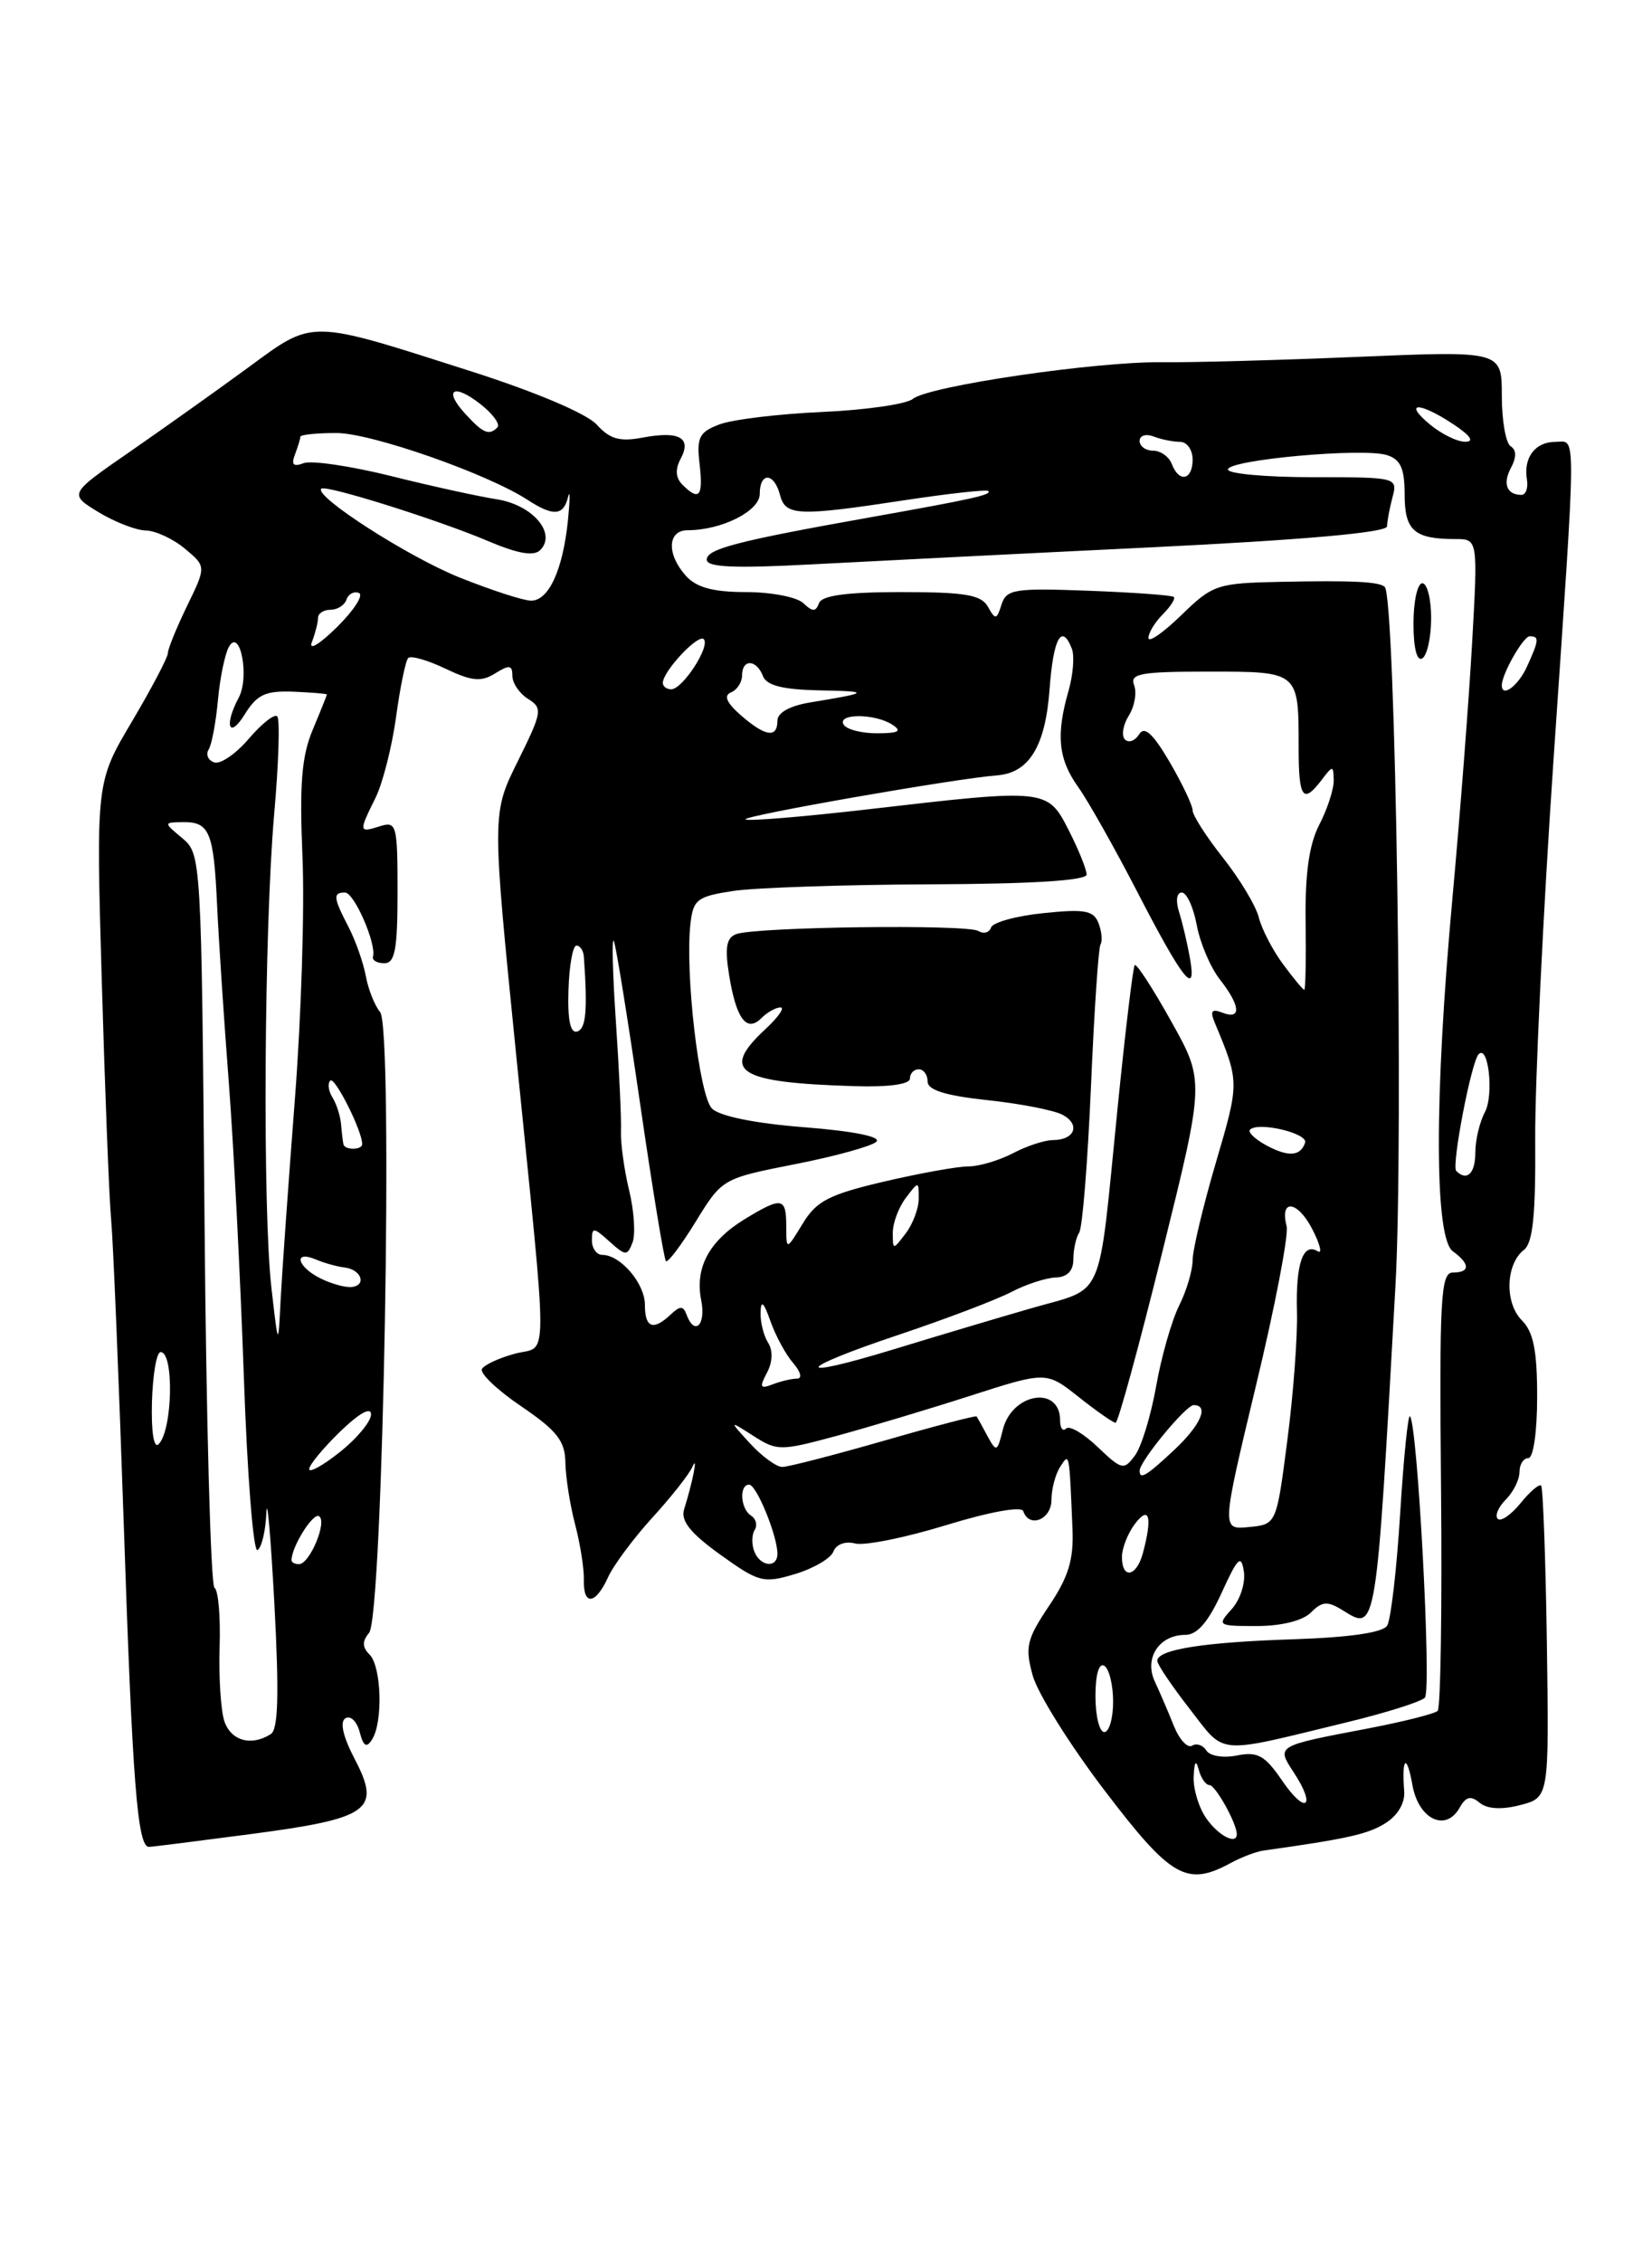 <?xml version="1.0" encoding="UTF-8" standalone="no"?>
<!DOCTYPE svg PUBLIC "-//W3C//DTD SVG 1.1//EN" "http://www.w3.org/Graphics/SVG/1.1/DTD/svg11.dtd" >
<svg xmlns="http://www.w3.org/2000/svg" xmlns:xlink="http://www.w3.org/1999/xlink" version="1.1" viewBox="0 0 187 256">
 <g >
 <path fill="currentColor"
d=" M 139.32 210.81 C 140.52 210.16 142.18 209.53 143.00 209.41 C 152.49 208.08 154.83 207.56 156.81 206.32 C 158.22 205.44 159.06 204.02 158.95 202.69 C 158.65 198.83 159.24 198.38 159.88 201.99 C 160.57 205.88 163.66 207.36 165.23 204.55 C 165.93 203.30 166.49 203.16 167.49 204.00 C 168.36 204.71 169.97 204.81 172.09 204.26 C 175.35 203.41 175.35 203.41 175.10 185.96 C 174.96 176.36 174.66 168.33 174.45 168.11 C 174.23 167.89 173.18 168.79 172.11 170.11 C 171.04 171.42 169.89 172.22 169.54 171.87 C 169.19 171.52 169.60 170.54 170.45 169.69 C 171.30 168.84 172.00 167.44 172.00 166.57 C 172.00 165.71 172.45 165.00 173.00 165.00 C 173.57 165.00 174.00 162.02 174.00 158.07 C 174.00 152.83 173.58 150.72 172.27 149.41 C 170.30 147.44 170.43 143.05 172.50 141.44 C 173.52 140.65 173.84 137.48 173.78 128.94 C 173.74 122.65 174.67 103.33 175.85 86.00 C 178.48 47.47 178.46 50.00 176.06 50.00 C 173.78 50.00 172.43 51.78 172.84 54.25 C 173.00 55.21 172.72 56.00 172.23 56.00 C 170.56 56.00 170.07 54.74 171.04 52.93 C 171.67 51.75 171.66 50.91 171.00 50.50 C 170.45 50.16 170.00 47.59 170.00 44.79 C 170.00 39.70 170.00 39.70 153.75 40.38 C 144.81 40.76 134.80 41.03 131.50 40.99 C 124.01 40.90 105.08 43.69 103.33 45.14 C 102.62 45.73 97.99 46.40 93.05 46.62 C 88.12 46.84 82.89 47.47 81.43 48.03 C 79.14 48.90 78.84 49.49 79.19 52.52 C 79.62 56.18 79.15 56.75 77.25 54.85 C 76.47 54.07 76.41 53.11 77.05 51.91 C 78.32 49.53 76.89 48.74 72.74 49.52 C 70.15 50.01 69.03 49.69 67.55 48.05 C 66.42 46.81 60.68 44.37 53.36 42.03 C 34.75 36.08 35.59 36.09 28.00 41.66 C 24.42 44.28 18.41 48.55 14.64 51.16 C 7.79 55.90 7.79 55.90 11.14 57.95 C 12.99 59.07 15.40 60.01 16.50 60.03 C 17.60 60.05 19.59 60.97 20.92 62.08 C 23.35 64.10 23.35 64.10 21.17 68.58 C 19.98 71.04 19.00 73.44 19.00 73.92 C 19.00 74.39 17.17 77.87 14.94 81.64 C 10.87 88.50 10.87 88.50 11.52 111.00 C 11.88 123.38 12.35 135.53 12.58 138.00 C 12.81 140.47 13.45 156.00 14.01 172.50 C 14.99 201.77 15.56 209.01 16.86 208.99 C 17.21 208.99 22.41 208.33 28.41 207.54 C 41.84 205.77 43.16 204.83 40.18 199.11 C 38.83 196.54 38.44 194.84 39.10 194.44 C 39.67 194.09 40.39 194.78 40.71 195.98 C 41.14 197.63 41.49 197.84 42.12 196.83 C 43.37 194.87 43.18 188.58 41.84 187.24 C 41.00 186.40 40.98 185.72 41.78 184.77 C 43.36 182.86 44.55 116.36 43.03 114.53 C 42.41 113.78 41.68 111.95 41.41 110.45 C 41.13 108.96 40.26 106.46 39.46 104.91 C 37.72 101.56 37.66 101.00 39.05 101.00 C 40.10 101.00 42.63 106.81 42.22 108.25 C 42.10 108.66 42.68 109.00 43.50 109.00 C 44.71 109.00 45.00 107.44 45.00 100.93 C 45.00 93.32 44.89 92.90 43.00 93.50 C 40.61 94.26 40.59 94.14 42.49 90.32 C 43.31 88.67 44.36 84.55 44.83 81.16 C 45.29 77.77 45.91 74.75 46.21 74.46 C 46.51 74.16 48.41 74.70 50.43 75.67 C 53.41 77.09 54.47 77.19 56.05 76.20 C 57.66 75.20 58.00 75.25 58.00 76.48 C 58.00 77.31 58.80 78.48 59.78 79.09 C 61.45 80.14 61.37 80.57 58.62 86.13 C 55.68 92.05 55.68 92.05 58.42 119.28 C 62.09 155.72 62.10 152.16 58.30 153.18 C 56.54 153.65 54.86 154.42 54.56 154.90 C 54.27 155.38 56.26 157.28 58.99 159.13 C 63.05 161.89 63.96 163.05 64.00 165.50 C 64.03 167.15 64.52 170.30 65.10 172.50 C 65.68 174.70 66.12 177.51 66.09 178.75 C 66.00 181.74 67.40 181.61 68.82 178.50 C 69.44 177.13 71.70 174.09 73.83 171.75 C 75.97 169.41 78.01 166.82 78.37 166.00 C 79.05 164.45 78.42 167.65 77.44 170.79 C 77.03 172.09 78.14 173.48 81.53 175.92 C 85.90 179.06 86.42 179.19 89.99 178.12 C 92.08 177.49 94.04 176.35 94.34 175.57 C 94.65 174.75 95.68 174.37 96.80 174.66 C 97.86 174.93 102.50 174.00 107.11 172.58 C 112.04 171.07 115.64 170.42 115.83 171.00 C 116.49 172.96 119.00 171.97 119.02 169.75 C 119.02 168.51 119.47 166.82 120.00 166.00 C 121.06 164.35 121.03 164.18 121.40 173.00 C 121.55 176.49 120.95 178.45 118.74 181.73 C 116.21 185.51 116.01 186.37 116.90 189.61 C 117.46 191.62 121.12 197.48 125.05 202.63 C 132.56 212.50 134.34 213.52 139.32 210.81 Z  M 136.56 205.78 C 135.70 204.56 135.05 202.42 135.12 201.03 C 135.19 199.33 135.38 199.08 135.69 200.25 C 135.94 201.21 136.49 202.00 136.91 202.00 C 137.59 202.00 140.00 206.34 140.00 207.55 C 140.00 208.80 137.93 207.74 136.56 205.78 Z  M 145.15 201.52 C 143.18 198.63 142.36 198.18 140.02 198.65 C 138.46 198.96 136.94 198.71 136.55 198.08 C 136.17 197.47 135.44 197.23 134.94 197.54 C 134.43 197.86 133.50 196.85 132.88 195.31 C 132.26 193.76 131.29 191.50 130.72 190.28 C 129.49 187.62 131.21 185.00 134.18 185.00 C 135.52 185.00 136.78 183.53 138.28 180.25 C 140.11 176.23 140.50 175.86 140.80 177.83 C 141.00 179.12 140.38 181.03 139.43 182.08 C 137.74 183.95 137.82 184.00 142.27 184.00 C 145.06 184.00 147.46 183.40 148.39 182.47 C 149.67 181.19 150.27 181.15 151.99 182.22 C 155.83 184.60 155.75 185.09 157.96 145.50 C 158.90 128.56 157.97 67.64 156.75 66.42 C 156.16 65.82 153.07 65.67 144.97 65.84 C 137.76 65.99 137.28 66.15 133.72 69.61 C 131.67 71.60 130.00 72.76 130.00 72.19 C 130.00 71.61 130.73 70.41 131.62 69.52 C 132.51 68.63 133.07 67.75 132.87 67.55 C 132.67 67.36 128.33 67.04 123.24 66.85 C 114.82 66.53 113.92 66.68 113.37 68.41 C 112.82 70.15 112.67 70.17 111.83 68.66 C 111.07 67.31 109.26 67.00 102.03 67.00 C 95.85 67.00 93.03 67.38 92.71 68.25 C 92.34 69.25 91.98 69.25 90.93 68.25 C 90.20 67.56 87.28 67.00 84.45 67.00 C 80.74 67.00 78.85 66.49 77.65 65.17 C 75.44 62.72 75.54 60.00 77.85 60.00 C 81.68 60.00 86.00 57.83 86.00 55.90 C 86.00 53.39 87.63 53.46 88.29 56.00 C 88.91 58.39 90.28 58.45 102.50 56.59 C 107.45 55.84 111.67 55.38 111.87 55.56 C 112.32 55.98 110.08 56.48 98.50 58.54 C 83.45 61.22 80.00 62.12 80.00 63.33 C 80.00 64.19 83.10 64.33 91.75 63.87 C 98.21 63.53 115.54 62.65 130.25 61.94 C 147.65 61.09 157.00 60.26 157.01 59.56 C 157.02 58.98 157.30 57.49 157.63 56.25 C 158.22 54.03 158.10 54.00 148.62 54.00 C 143.33 54.00 139.00 53.61 139.00 53.13 C 139.00 52.03 154.30 50.64 157.00 51.50 C 158.54 51.99 159.00 53.01 159.00 55.96 C 159.00 60.04 160.09 61.00 164.73 61.00 C 167.30 61.00 167.30 61.00 166.63 72.88 C 166.26 79.41 165.26 92.34 164.41 101.63 C 162.35 124.12 162.36 140.06 164.45 141.59 C 166.43 143.03 166.43 144.00 164.45 144.00 C 163.08 144.00 162.92 146.92 163.12 168.49 C 163.25 181.96 163.07 193.26 162.74 193.60 C 162.40 193.93 158.83 194.83 154.81 195.60 C 144.40 197.58 144.47 197.54 146.45 200.57 C 149.04 204.51 147.81 205.41 145.15 201.52 Z  M 152.47 194.89 C 156.85 193.83 160.82 192.58 161.29 192.11 C 162.07 191.33 160.47 161.14 159.60 160.26 C 159.38 160.05 158.88 165.02 158.49 171.31 C 158.10 177.60 157.44 183.29 157.02 183.96 C 156.54 184.74 152.76 185.29 146.39 185.50 C 136.23 185.83 131.00 186.66 131.00 187.94 C 131.00 188.34 132.65 190.79 134.67 193.38 C 138.78 198.66 137.42 198.55 152.47 194.89 Z  M 162.00 69.94 C 162.00 67.77 161.55 66.00 161.00 66.00 C 160.45 66.00 160.00 68.05 160.00 70.56 C 160.00 73.34 160.39 74.88 161.00 74.50 C 161.55 74.16 162.00 72.11 162.00 69.94 Z  M 25.39 194.75 C 24.99 193.51 24.75 189.72 24.86 186.33 C 24.97 182.93 24.71 179.94 24.28 179.67 C 23.85 179.40 23.34 160.62 23.15 137.92 C 22.80 97.13 22.77 96.64 20.65 94.86 C 18.50 93.07 18.50 93.07 20.69 93.03 C 23.71 92.99 24.19 94.13 24.57 102.35 C 24.75 106.28 25.35 115.35 25.90 122.50 C 26.45 129.65 27.21 144.60 27.60 155.72 C 27.98 166.84 28.68 175.70 29.15 175.41 C 29.62 175.12 30.07 173.22 30.15 171.19 C 30.24 169.16 30.64 173.80 31.06 181.50 C 31.60 191.71 31.50 195.70 30.65 196.23 C 28.45 197.64 26.13 196.99 25.39 194.75 Z  M 124.00 191.94 C 124.00 189.49 124.40 188.13 125.00 188.50 C 125.55 188.84 126.00 190.67 126.00 192.56 C 126.00 194.45 125.55 196.00 125.00 196.00 C 124.45 196.00 124.00 194.17 124.00 191.94 Z  M 127.00 176.19 C 127.00 175.20 127.66 173.51 128.47 172.44 C 130.10 170.29 130.47 171.65 129.37 175.75 C 128.65 178.44 127.00 178.75 127.00 176.19 Z  M 33.00 176.55 C 33.00 175.04 35.43 171.15 36.11 171.57 C 37.08 172.16 35.06 177.00 33.84 177.00 C 33.38 177.00 33.00 176.80 33.00 176.55 Z  M 85.38 175.55 C 85.07 174.75 85.09 173.66 85.43 173.12 C 85.76 172.58 85.58 171.86 85.02 171.51 C 83.82 170.77 83.64 168.00 84.80 168.00 C 85.63 168.00 88.00 173.78 88.00 175.82 C 88.00 177.49 86.05 177.29 85.38 175.55 Z  M 142.17 156.80 C 144.33 147.84 145.89 139.71 145.64 138.75 C 144.83 135.62 146.87 135.85 148.54 139.08 C 149.43 140.81 149.71 141.94 149.15 141.59 C 147.50 140.57 146.66 143.01 146.81 148.42 C 146.89 151.21 146.40 157.78 145.72 163.00 C 144.49 172.50 144.49 172.50 141.37 172.80 C 138.26 173.11 138.26 173.11 142.17 156.80 Z  M 35.00 166.24 C 35.00 165.77 36.58 163.87 38.50 162.00 C 40.66 159.91 42.00 159.16 42.00 160.05 C 42.00 160.85 40.42 162.76 38.50 164.29 C 36.57 165.83 35.00 166.70 35.00 166.24 Z  M 129.00 166.43 C 129.00 165.36 134.24 159.00 135.12 159.00 C 136.91 159.00 135.91 161.28 132.89 164.10 C 129.77 167.02 129.00 167.48 129.00 166.43 Z  M 84.92 163.36 C 82.50 160.71 82.50 160.71 85.29 162.49 C 87.96 164.20 88.34 164.20 94.64 162.50 C 98.25 161.52 105.09 159.47 109.82 157.95 C 118.44 155.18 118.44 155.18 122.11 158.09 C 124.13 159.69 126.01 161.00 126.28 161.00 C 126.56 161.00 128.94 152.30 131.57 141.67 C 136.36 122.34 136.36 122.34 132.59 115.60 C 130.52 111.88 128.65 109.01 128.45 109.21 C 128.25 109.41 127.37 116.76 126.49 125.54 C 124.26 147.72 125.17 145.60 116.74 148.04 C 112.76 149.19 105.76 151.28 101.19 152.68 C 89.53 156.24 89.94 154.99 101.74 151.04 C 107.11 149.24 112.85 147.06 114.50 146.19 C 116.15 145.33 118.40 144.60 119.50 144.56 C 120.81 144.52 121.50 143.81 121.50 142.50 C 121.50 141.40 121.80 140.04 122.16 139.48 C 122.53 138.93 123.12 131.52 123.49 123.02 C 123.85 114.53 124.34 107.26 124.57 106.88 C 124.81 106.49 124.71 105.41 124.35 104.47 C 123.80 103.03 122.79 102.84 118.11 103.33 C 115.04 103.64 112.37 104.38 112.18 104.96 C 111.99 105.54 111.34 105.71 110.75 105.35 C 109.49 104.57 85.47 104.88 83.32 105.71 C 82.22 106.13 82.03 107.25 82.54 110.38 C 83.34 115.31 84.52 116.88 86.20 115.20 C 86.86 114.54 87.83 114.00 88.35 114.00 C 88.87 114.00 88.10 115.10 86.65 116.45 C 81.48 121.24 83.46 122.51 96.75 122.91 C 100.58 123.03 103.00 122.70 103.00 122.05 C 103.00 121.47 103.45 121.00 104.00 121.00 C 104.55 121.00 105.00 121.62 105.00 122.38 C 105.00 123.35 107.02 123.98 111.75 124.49 C 115.46 124.88 119.30 125.63 120.28 126.15 C 122.33 127.25 121.67 129.00 119.19 129.01 C 118.26 129.01 116.21 129.68 114.64 130.51 C 113.06 131.33 110.81 131.99 109.64 131.99 C 108.46 131.98 104.17 132.75 100.10 133.70 C 93.83 135.17 92.42 135.90 90.86 138.47 C 89.01 141.50 89.01 141.50 89.00 138.75 C 89.00 135.48 88.50 135.40 84.31 137.95 C 80.28 140.41 78.64 143.45 79.37 147.12 C 79.94 149.94 78.62 151.23 77.71 148.75 C 77.34 147.75 76.98 147.75 75.92 148.75 C 73.94 150.62 73.00 150.27 73.00 147.65 C 73.00 145.24 70.24 142.00 68.17 142.00 C 67.53 142.00 67.00 141.26 67.00 140.35 C 67.00 138.85 67.19 138.86 68.98 140.48 C 70.81 142.13 71.01 142.14 71.60 140.60 C 71.95 139.68 71.78 137.03 71.22 134.72 C 70.66 132.40 70.24 129.38 70.29 128.00 C 70.35 126.62 70.08 121.00 69.71 115.50 C 69.34 110.00 69.24 105.95 69.49 106.50 C 69.73 107.05 71.07 115.34 72.46 124.91 C 73.85 134.49 75.17 142.50 75.38 142.71 C 75.59 142.93 77.11 140.91 78.76 138.23 C 81.75 133.37 81.77 133.36 90.03 131.73 C 94.57 130.84 98.71 129.69 99.21 129.19 C 99.77 128.63 96.57 127.99 91.06 127.56 C 85.45 127.12 81.46 126.31 80.59 125.44 C 79.14 123.99 77.52 110.06 78.16 104.50 C 78.47 101.78 78.93 101.44 83.00 100.82 C 85.47 100.45 95.49 100.11 105.25 100.07 C 116.82 100.03 123.00 99.64 123.00 98.96 C 123.00 98.39 122.09 96.14 120.98 93.96 C 118.57 89.24 118.51 89.23 98.36 91.57 C 90.90 92.43 84.62 92.95 84.39 92.72 C 83.99 92.33 108.19 88.09 112.86 87.74 C 116.50 87.46 118.34 84.44 118.81 77.96 C 119.23 72.19 120.20 70.46 121.34 73.44 C 121.64 74.24 121.47 76.37 120.95 78.19 C 119.52 83.17 119.79 85.90 122.04 89.05 C 123.16 90.62 126.12 95.87 128.62 100.70 C 133.86 110.86 135.48 112.93 134.71 108.50 C 134.42 106.85 133.87 104.49 133.48 103.25 C 133.06 101.94 133.19 101.00 133.77 101.00 C 134.33 101.00 135.09 102.66 135.47 104.70 C 135.85 106.73 137.03 109.49 138.08 110.83 C 140.42 113.81 140.55 115.43 138.39 114.60 C 137.15 114.12 136.95 114.39 137.51 115.74 C 140.31 122.45 140.31 122.45 137.64 131.53 C 136.19 136.47 135.00 141.44 135.00 142.60 C 135.00 143.75 134.31 146.08 133.46 147.77 C 132.62 149.47 131.45 153.56 130.87 156.87 C 130.28 160.18 129.21 163.70 128.48 164.69 C 127.22 166.40 126.99 166.35 124.25 163.74 C 122.66 162.22 121.06 161.28 120.68 161.65 C 120.31 162.03 120.00 161.61 120.00 160.73 C 120.00 156.74 114.56 157.61 113.52 161.77 C 112.88 164.33 112.79 164.36 111.77 162.49 C 111.19 161.39 110.63 160.40 110.55 160.28 C 110.46 160.16 105.74 161.39 100.07 163.03 C 94.39 164.66 89.20 166.00 88.55 166.00 C 87.89 166.00 86.26 164.81 84.92 163.36 Z  M 17.20 158.67 C 17.29 155.55 17.72 153.00 18.18 153.00 C 19.72 153.00 19.54 161.82 17.96 163.42 C 17.42 163.97 17.11 162.07 17.20 158.67 Z  M 86.81 155.35 C 87.46 154.14 87.51 152.84 86.95 151.95 C 86.44 151.15 86.06 149.60 86.09 148.50 C 86.14 147.06 86.45 147.34 87.21 149.50 C 87.79 151.15 88.95 153.29 89.79 154.25 C 90.63 155.22 90.83 156.00 90.24 156.00 C 89.65 156.00 88.40 156.29 87.47 156.65 C 86.04 157.20 85.94 156.99 86.81 155.35 Z  M 30.73 145.79 C 29.71 136.95 29.89 105.23 31.04 92.06 C 31.55 86.32 31.70 81.37 31.38 81.06 C 31.06 80.75 29.61 81.90 28.15 83.61 C 26.69 85.32 24.93 86.52 24.24 86.27 C 23.55 86.03 23.27 85.37 23.62 84.81 C 23.97 84.25 24.44 81.73 24.67 79.22 C 24.90 76.71 25.46 74.00 25.91 73.20 C 27.17 70.94 28.28 76.62 27.02 78.95 C 25.33 82.12 25.93 83.71 27.72 80.81 C 29.10 78.59 30.06 78.15 33.19 78.27 C 35.29 78.36 37.00 78.50 37.00 78.59 C 37.00 78.68 36.28 80.48 35.39 82.60 C 34.14 85.59 33.89 88.77 34.24 96.97 C 34.49 102.76 34.10 115.15 33.37 124.50 C 32.65 133.85 31.93 143.97 31.77 147.00 C 31.50 152.50 31.50 152.50 30.73 145.79 Z  M 36.25 144.65 C 33.62 143.33 33.17 141.44 35.75 142.52 C 36.71 142.93 38.17 143.33 39.00 143.43 C 40.89 143.64 41.55 145.45 39.80 145.64 C 39.09 145.71 37.49 145.27 36.25 144.65 Z  M 101.06 139.50 C 101.06 138.40 101.72 136.63 102.53 135.56 C 103.98 133.64 104.00 133.64 104.00 135.62 C 104.00 136.72 103.34 138.49 102.53 139.56 C 101.08 141.47 101.06 141.47 101.06 139.50 Z  M 164.84 132.50 C 164.28 131.94 166.55 120.11 167.38 119.29 C 168.49 118.17 169.11 123.92 168.09 125.84 C 167.49 126.96 167.00 129.02 167.00 130.43 C 167.00 132.80 166.04 133.71 164.84 132.50 Z  M 143.26 129.56 C 142.02 128.88 141.23 128.10 141.50 127.83 C 142.43 126.90 148.09 128.24 147.73 129.31 C 147.21 130.87 145.79 130.95 143.26 129.56 Z  M 38.88 129.50 C 38.81 129.22 38.69 128.21 38.61 127.25 C 38.53 126.29 38.09 124.91 37.63 124.18 C 37.18 123.46 37.06 122.60 37.39 122.28 C 37.89 121.78 41.00 127.96 41.00 129.47 C 41.00 130.14 39.04 130.17 38.88 129.50 Z  M 64.35 112.05 C 64.43 109.27 64.84 107.00 65.25 107.00 C 65.66 107.00 66.04 107.56 66.09 108.25 C 66.52 114.33 66.34 116.39 65.35 116.72 C 64.57 116.98 64.24 115.48 64.35 112.05 Z  M 145.23 109.10 C 144.05 107.51 142.82 105.13 142.49 103.81 C 142.16 102.50 140.34 99.47 138.44 97.07 C 136.55 94.68 135.00 92.26 135.00 91.70 C 135.00 91.14 133.82 88.67 132.39 86.21 C 130.48 82.97 129.54 82.12 128.94 83.10 C 128.48 83.84 127.76 84.10 127.34 83.68 C 126.92 83.25 127.11 82.05 127.77 80.99 C 128.43 79.94 128.70 78.39 128.38 77.54 C 127.87 76.22 129.09 76.00 136.79 76.00 C 147.06 76.00 147.00 75.95 147.00 84.58 C 147.00 90.35 147.49 91.04 149.61 88.25 C 150.87 86.59 150.94 86.59 150.97 88.30 C 150.99 89.29 150.26 91.54 149.35 93.30 C 148.19 95.53 147.72 98.83 147.79 104.25 C 147.85 108.51 147.78 112.00 147.64 112.00 C 147.49 112.00 146.41 110.70 145.23 109.10 Z  M 83.86 80.94 C 82.24 79.52 81.89 78.71 82.75 78.35 C 83.44 78.07 84.00 77.20 84.00 76.42 C 84.00 74.54 85.63 74.60 86.36 76.50 C 86.77 77.57 88.58 78.03 92.72 78.12 C 98.58 78.23 98.47 78.38 91.75 79.48 C 89.42 79.86 88.00 80.64 88.00 81.55 C 88.00 83.56 86.64 83.36 83.86 80.94 Z  M 95.50 82.00 C 94.71 80.72 99.02 80.72 101.00 82.00 C 102.14 82.74 101.74 82.97 99.31 82.98 C 97.55 82.99 95.84 82.55 95.50 82.00 Z  M 75.03 77.25 C 75.09 75.90 79.04 71.70 79.66 72.33 C 80.44 73.11 77.27 78.00 75.98 78.00 C 75.44 78.00 75.01 77.66 75.03 77.25 Z  M 170.00 77.55 C 170.00 76.27 172.43 72.00 173.16 72.00 C 174.26 72.00 174.22 72.42 172.84 75.45 C 171.85 77.62 170.00 78.99 170.00 77.55 Z  M 35.31 72.64 C 35.69 71.65 36.00 70.42 36.00 69.92 C 36.00 69.41 36.64 69.00 37.42 69.00 C 38.20 69.00 39.01 68.48 39.22 67.85 C 39.43 67.22 40.06 66.88 40.63 67.10 C 41.19 67.32 40.07 69.06 38.14 70.97 C 36.12 72.95 34.91 73.67 35.31 72.64 Z  M 52.00 65.34 C 46.22 63.02 35.52 56.15 36.37 55.30 C 36.85 54.82 49.71 58.86 55.30 61.25 C 58.63 62.66 60.43 62.97 61.15 62.25 C 63.04 60.36 60.30 57.14 56.24 56.50 C 54.18 56.18 48.78 55.00 44.23 53.86 C 39.68 52.73 35.24 52.08 34.37 52.41 C 33.21 52.86 32.94 52.59 33.39 51.43 C 33.72 50.55 34.00 49.65 34.00 49.42 C 34.00 49.19 35.84 49.00 38.08 49.00 C 42.02 49.00 55.14 53.59 59.71 56.56 C 62.63 58.45 63.77 58.38 64.30 56.25 C 64.54 55.29 64.53 56.47 64.29 58.88 C 63.71 64.52 62.10 68.01 60.09 67.97 C 59.22 67.96 55.58 66.77 52.00 65.34 Z  M 132.64 52.50 C 132.32 51.67 131.37 51.00 130.53 51.00 C 129.69 51.00 129.00 50.50 129.00 49.89 C 129.00 49.28 129.71 49.06 130.58 49.39 C 131.45 49.73 132.80 50.00 133.58 50.00 C 134.36 50.00 135.00 50.90 135.00 52.00 C 135.00 54.34 133.47 54.67 132.64 52.50 Z  M 161.86 48.03 C 158.78 45.47 160.64 45.44 164.50 48.00 C 166.45 49.29 166.93 49.99 165.86 49.99 C 164.96 50.00 163.16 49.11 161.86 48.03 Z  M 52.67 46.83 C 50.14 44.08 51.34 43.33 54.41 45.75 C 55.80 46.84 56.65 48.02 56.30 48.37 C 55.35 49.32 54.68 49.03 52.67 46.83 Z "/>
</g>
</svg>
